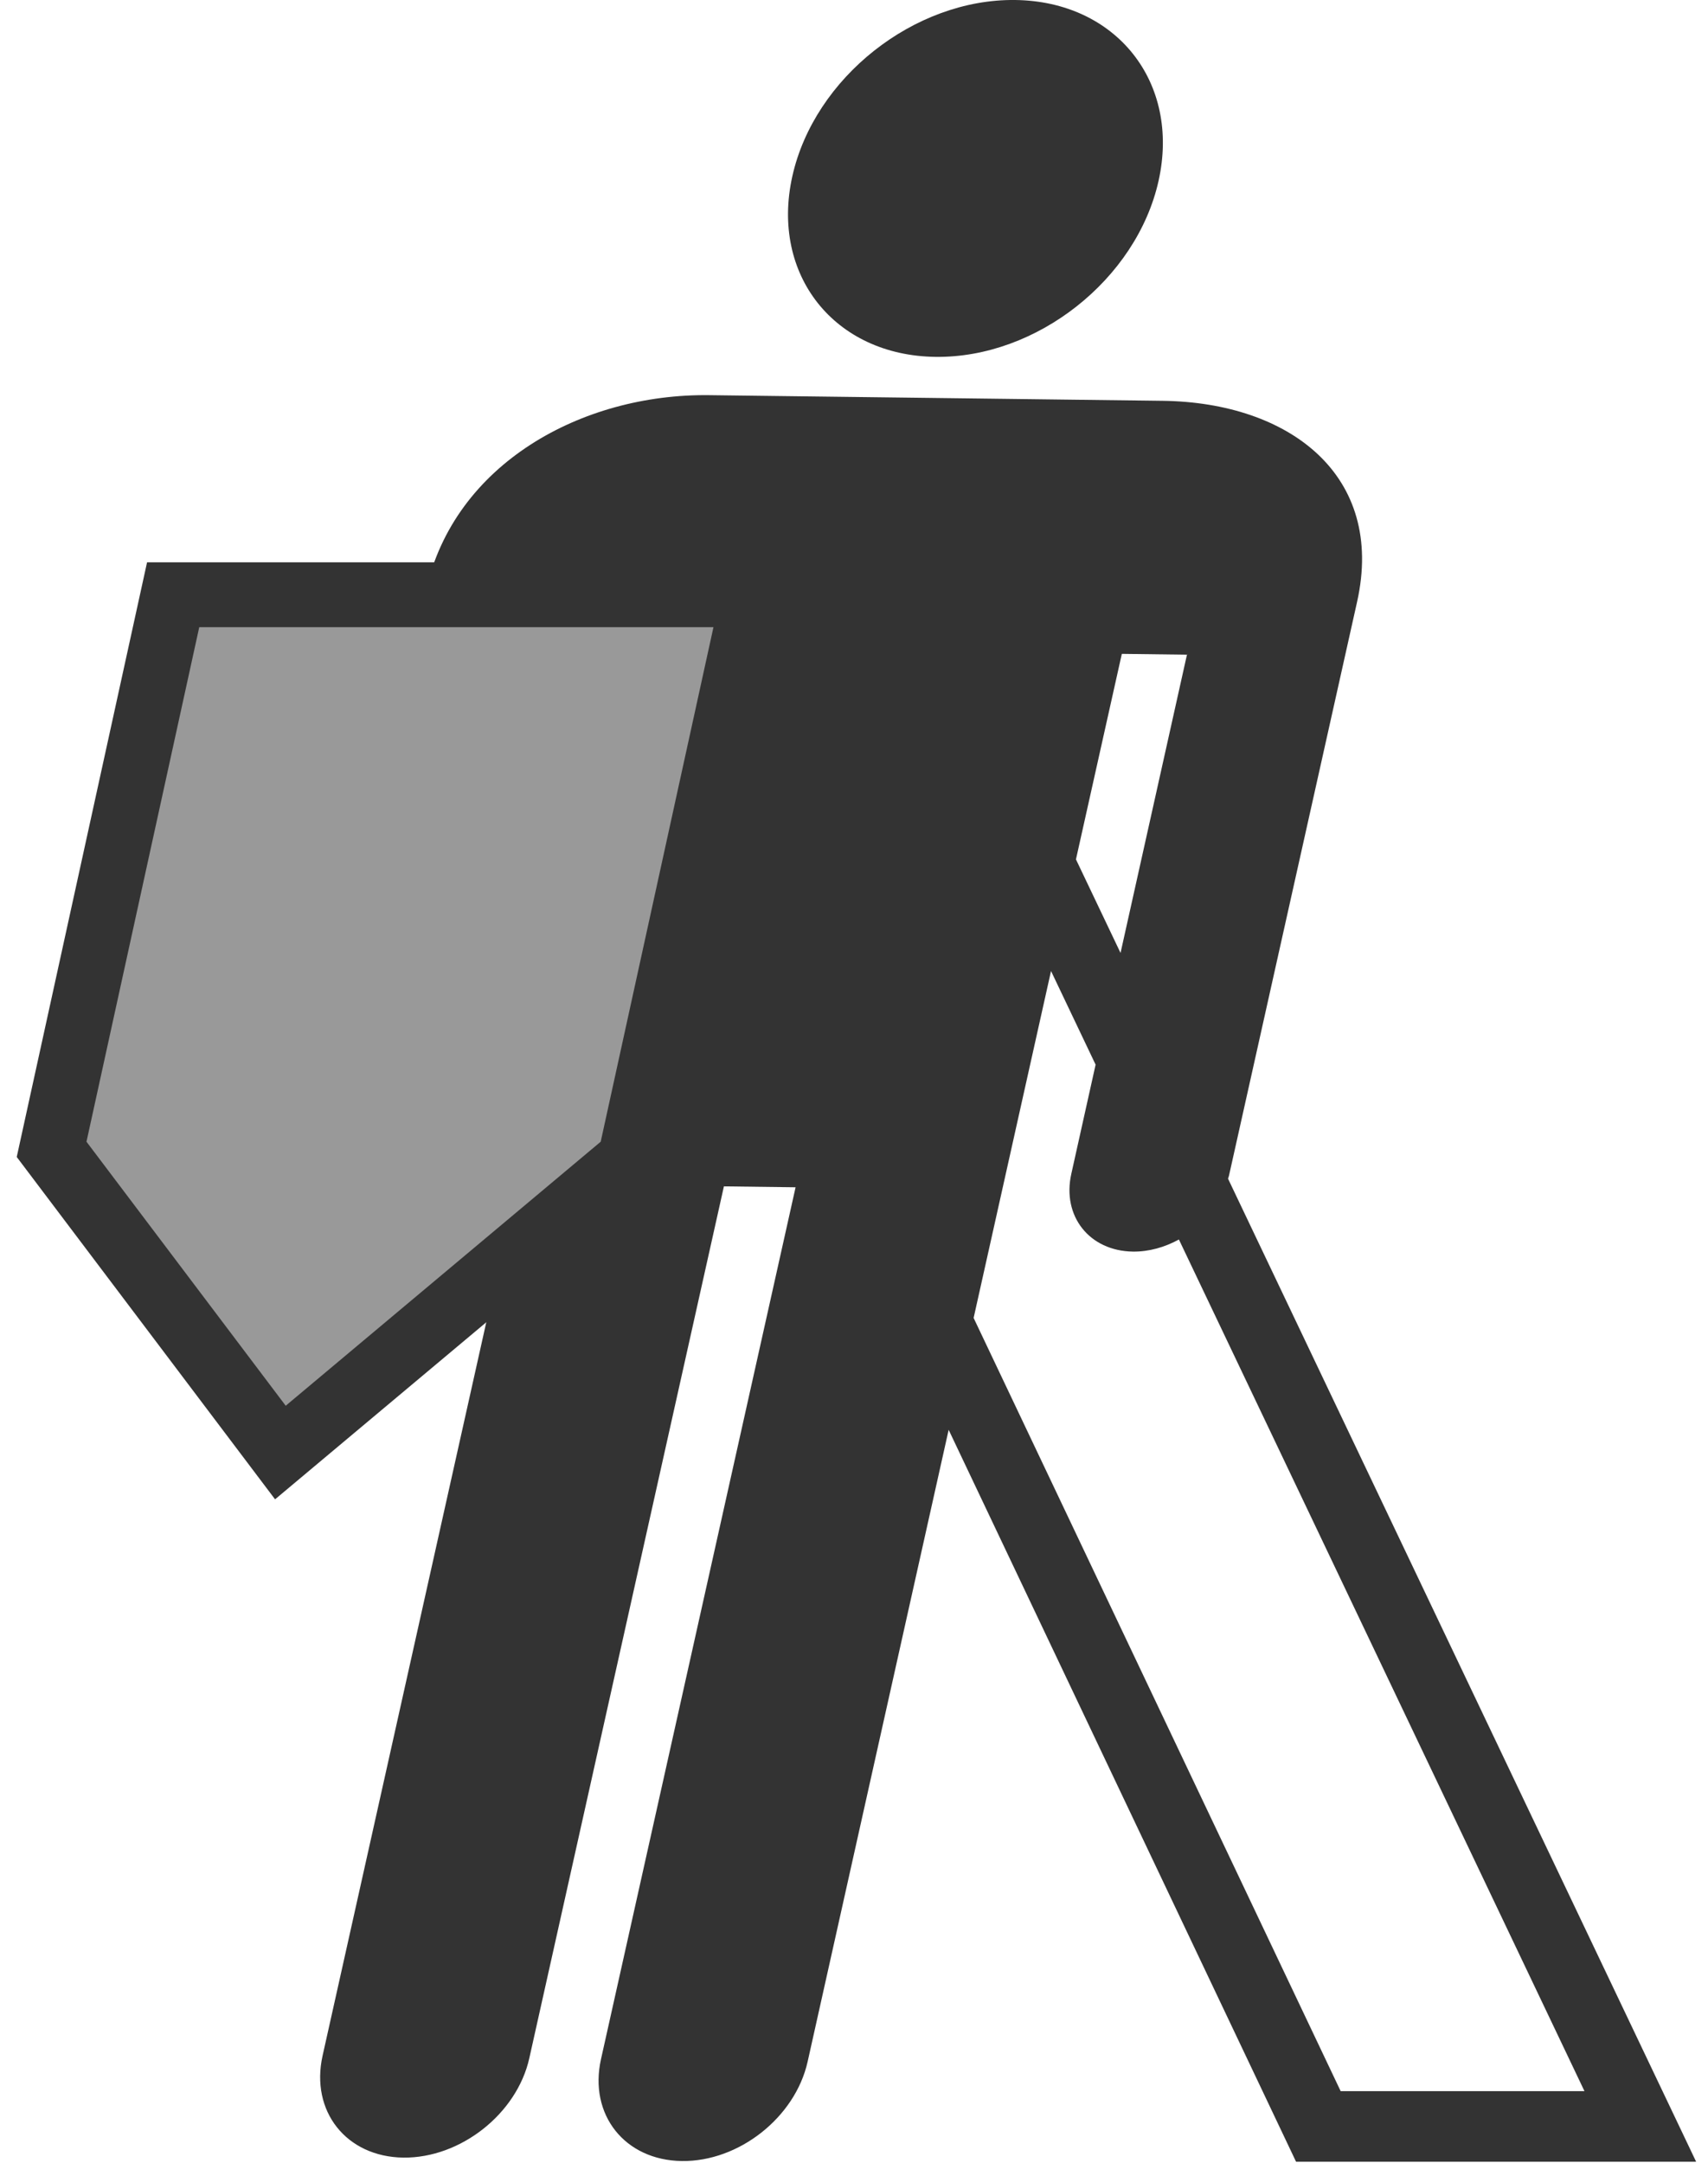 <svg xmlns="http://www.w3.org/2000/svg" width="79" height="100" viewBox="0 0 79 100">
  <g fill="none" fill-rule="evenodd" transform="translate(4 -1)">
    <path fill="#333" fill-rule="nonzero" d="M33.953 1C38.628 1.058 41.604 4.802 40.587 9.362 39.569 13.921 34.947 17.56 30.27 17.501 25.598 17.442 22.63 13.709 23.648 9.15 24.665 4.593 29.284.943 33.953 1zM65.451 100.955L43.8 55.501C43.811 55.455 43.834 55.412 43.843 55.366L49.77 28.826C51.074 22.983 46.651 19.606 40.773 19.533L19.793 19.272C13.912 19.2 8.012 22.448 6.707 28.291L.781 54.831C.343 56.793 1.622 58.403 3.635 58.428 5.648 58.454 7.635 56.886 8.073 54.923L13.436 30.92 16.453 30.958 1.921 96.05C1.346 98.622 3.016 100.73 5.656 100.765 8.298 100.794 10.908 98.74 11.482 96.169L20.483 55.856 23.798 55.898 14.798 96.211C14.224 98.782 15.899 100.889 18.538 100.923 21.179 100.957 23.78 98.902 24.355 96.33L30.878 67.113 46.947 100.957 65.451 100.957 65.451 100.955 65.451 100.955zM41.9 31.272L38.828 45.062 36.766 40.737 38.888 31.234 41.9 31.272zM35.613 45.899L37.675 50.228 36.552 55.274C36.112 57.236 37.392 58.846 39.404 58.872 40.14 58.881 40.871 58.672 41.528 58.313L60.286 97.691 49.009 97.691 32.033 61.94 35.613 45.899z" transform="translate(9)"/>
    <path fill="#999" stroke="#333" stroke-width="3" d="M8.969,68.163 L-1.613,54.144 L4.009,28.5 L30.864,28.5 L25.14,54.612 L8.969,68.163 Z"/>
  </g>
</svg>
